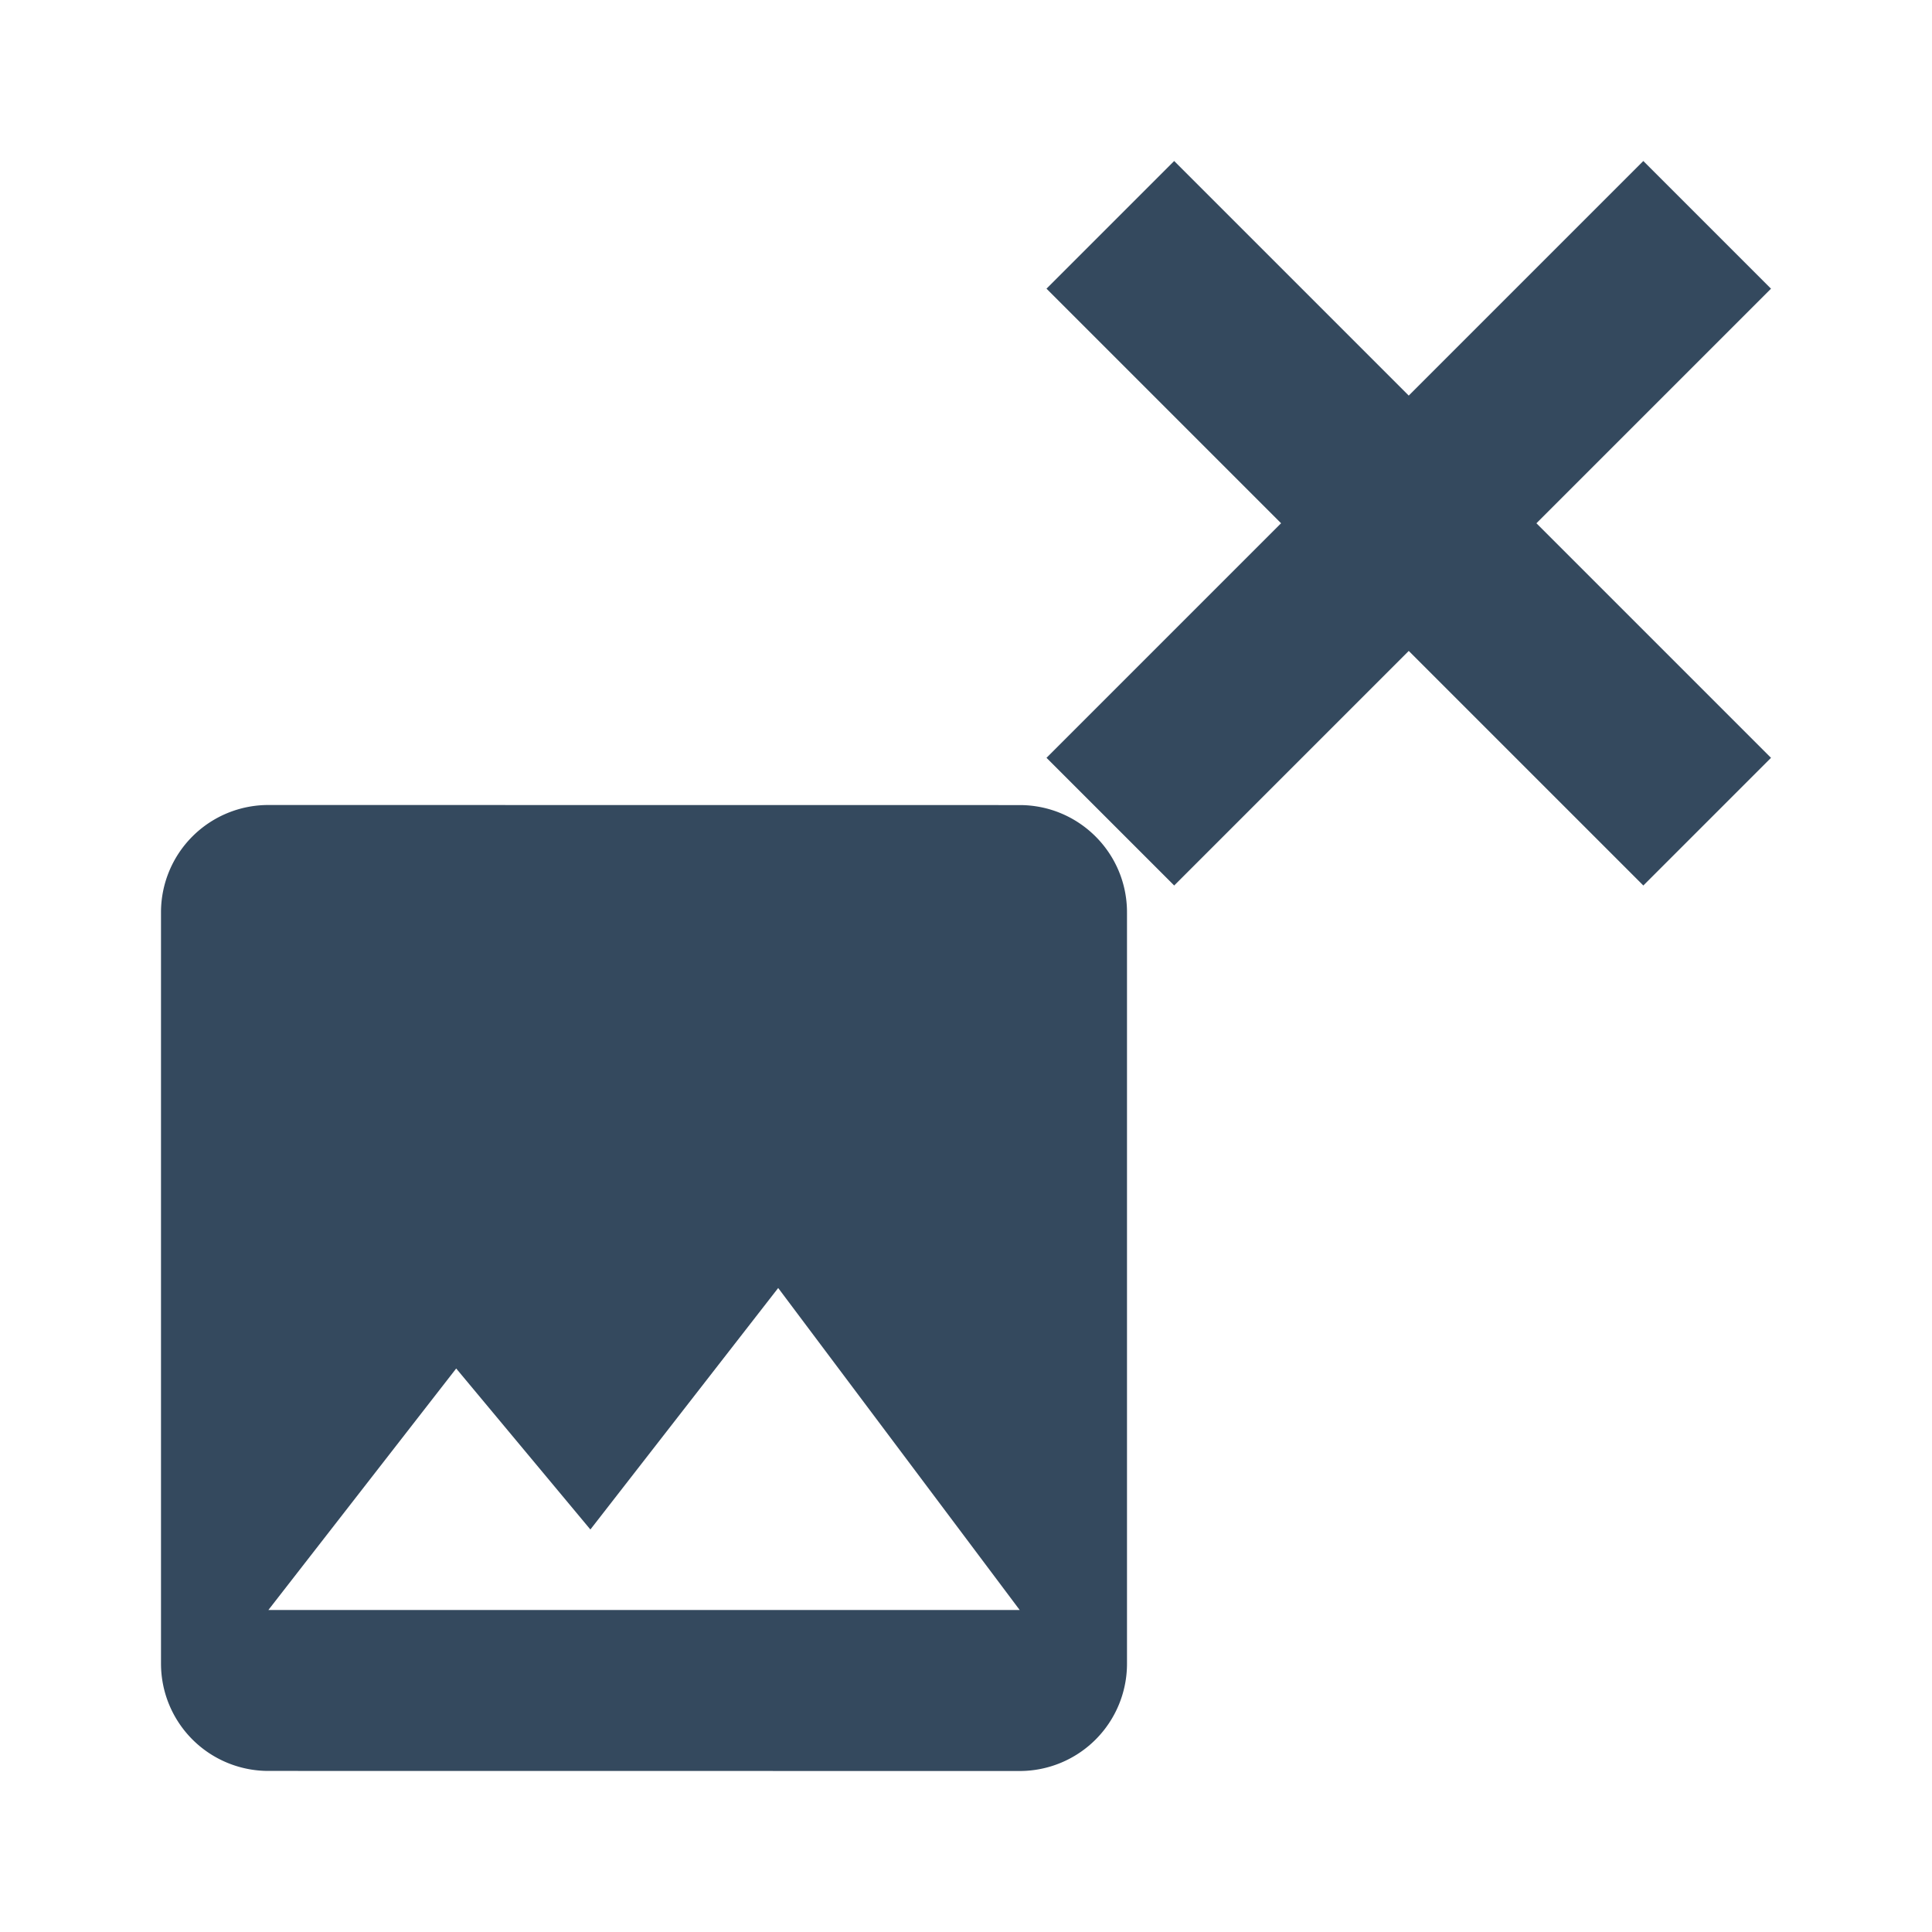 <?xml version="1.0" encoding="UTF-8" standalone="no"?>
<svg
   xmlns:dc="http://purl.org/dc/elements/1.1/"
   xmlns:cc="http://creativecommons.org/ns#"
   xmlns:rdf="http://www.w3.org/1999/02/22-rdf-syntax-ns#"
   xmlns:svg="http://www.w3.org/2000/svg"
   xmlns="http://www.w3.org/2000/svg"
   xmlns:sodipodi="http://sodipodi.sourceforge.net/DTD/sodipodi-0.dtd"
   xmlns:inkscape="http://www.inkscape.org/namespaces/inkscape"
   version="1.1"
   width="24"
   height="24"
   viewBox="0 0 24 24"
   id="svg2"
   inkscape:version="0.91 r13725"
   sodipodi:docname="image-remove.svg"
   inkscape:export-filename="D:\Daten\Repositories\GIT\PFS\res\icons\image_remove_32.png"
   inkscape:export-xdpi="120"
   inkscape:export-ydpi="120">
  <defs
     id="defs8" />
  <sodipodi:namedview
     pagecolor="#ffffff"
     bordercolor="#666666"
     borderopacity="1"
     objecttolerance="10"
     gridtolerance="10"
     guidetolerance="10"
     inkscape:pageopacity="0"
     inkscape:pageshadow="2"
     inkscape:window-width="1080"
     inkscape:window-height="1858"
     id="namedview6"
     showgrid="false"
     inkscape:zoom="9.8333333"
     inkscape:cx="12"
     inkscape:cy="12"
     inkscape:window-x="-8"
     inkscape:window-y="-8"
     inkscape:window-maximized="1"
     inkscape:current-layer="svg2" />
  <path
     d="M 15.914,6.5 13,3.586 14.586,2 17.5,4.914 20.414,2 22,3.586 19.086,6.5 22,9.414 20.414,11 17.5,8.086 14.586,11 13,9.414 15.914,6.5 Z"
     id="path4"
     inkscape:connector-curvature="0"
     style="fill:#34495e;fill-opacity:1" />
  <path
     id="path4138"
     style="fill:#34495e;fill-opacity:1"
     d="m 14,20.667 -4.6e-5,-9.333 c -3e-6,-0.74 -0.6,-1.333 -1.333,-1.333 L 3.333,10 A 1.333,1.333 44.771 0 0 2,11.333 l 4.57e-5,9.333 a 1.333,1.333 44.771 0 0 1.333,1.333 L 12.667,22 A 1.333,1.333 44.771 0 0 14,20.667 Z m -8.333,-3.667 1.667,2 2.333,-3 3,4 -9.333,-4.6e-5"
     inkscape:connector-curvature="0" />
</svg>
